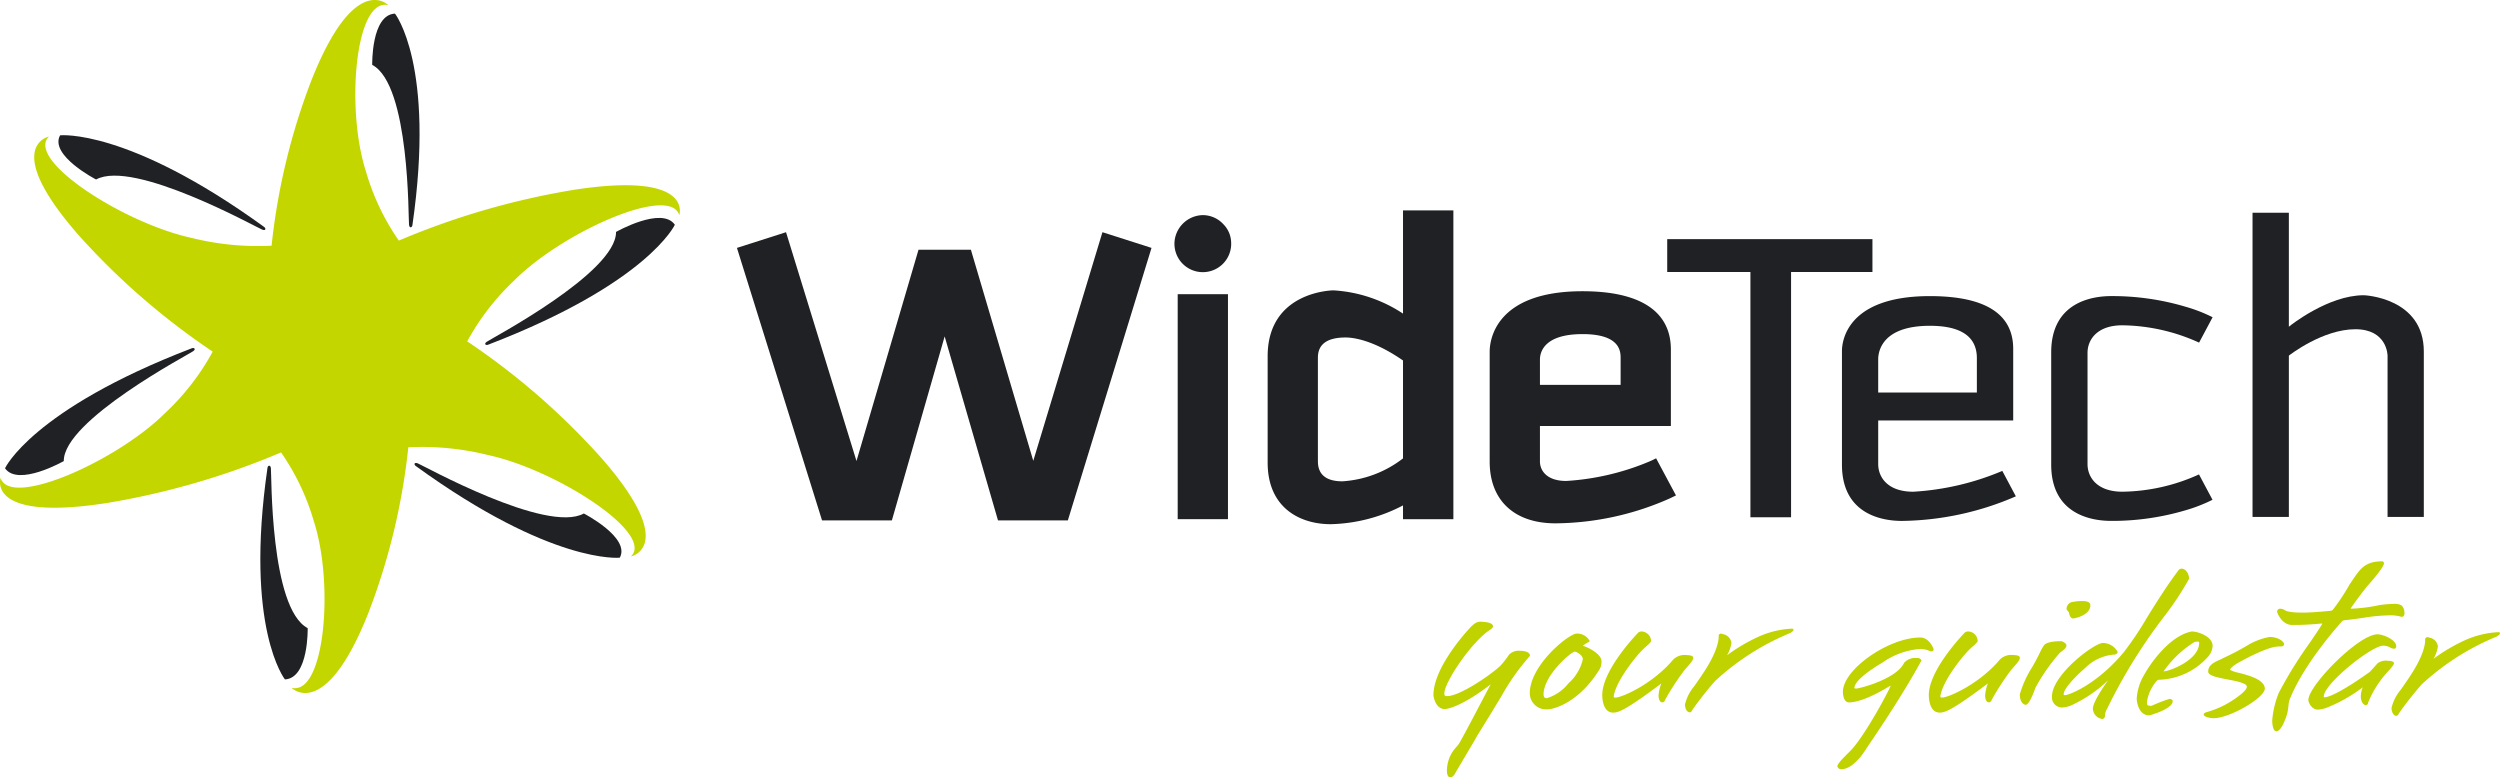 <svg xmlns="http://www.w3.org/2000/svg" xmlns:xlink="http://www.w3.org/1999/xlink" width="300" height="93.281" viewBox="0 0 300 93.281">
  <defs>
    <clipPath id="clip-path">
      <rect id="Rectángulo_12" data-name="Rectángulo 12" width="300" height="93.281" fill="none"/>
    </clipPath>
  </defs>
  <g id="Grupo_16" data-name="Grupo 16" transform="translate(0 0)">
    <g id="Grupo_16-2" data-name="Grupo 16" transform="translate(0 0)" clip-path="url(#clip-path)">
      <path id="Trazado_38" data-name="Trazado 38" d="M172.908,78.708v-.035c0-.425-.64-.578-1.191-.578a1.608,1.608,0,0,0-1.332.483,9.972,9.972,0,0,1-1.1,1.392c-1.411,1.257-4.875,3.562-6.3,3.562-.345,0-.345-.113-.345-.33,0-1.361,3.3-6.205,5.435-7.594.281-.184.4-.319.4-.447,0-.52-1.258-.542-1.275-.542a1.25,1.25,0,0,0-1.086.343c-.053.046-.113.1-.2.165a24.431,24.431,0,0,0-2.288,2.795c-1.527,2.164-2.3,4.024-2.3,5.534,0,.015.206,1.63,1.354,1.63.069,0,1.7-.033,5.5-2.954l.017-.008v0c-.183.325-.556,1.04-1.03,1.938-.788,1.508-1.871,3.579-2.673,5.011a2.875,2.875,0,0,1-.4.547,4.28,4.28,0,0,0-.875,1.382,4.547,4.547,0,0,0-.277,1.409c0,.215,0,.867.427.867.164,0,.31-.1.485-.346.155-.27.592-1.013,1.058-1.8.736-1.234,1.568-2.634,1.677-2.868,1.412-2.258,2.288-3.712,2.928-4.78a27.234,27.234,0,0,1,3.367-4.75Z" transform="translate(10.686 0)" fill="#c0d200"/>
      <path id="Trazado_39" data-name="Trazado 39" d="M179.686,78.023a5.181,5.181,0,0,0-1.144-.531,3.683,3.683,0,0,1,.569-.387c.058-.015.239-.069.239-.208a1.709,1.709,0,0,0-1.548-.868c-.93,0-5.632,3.771-5.632,7.172a1.956,1.956,0,0,0,2.121,1.919c.834,0,3.761-.858,6.158-4.651a1.81,1.81,0,0,0,.329-1.107c0-.553-.6-1.033-1.092-1.339m-2.112.176c.22,0,.965.431.965.908A5.558,5.558,0,0,1,176.811,82a5.267,5.267,0,0,1-2.6,1.785c-.184,0-.386-.061-.386-.475,0-2.246,3.307-5.11,3.751-5.11" transform="translate(11.404 0)" fill="#c0d200"/>
      <path id="Trazado_40" data-name="Trazado 40" d="M191.246,78.963c0-.3-.367-.33-.846-.359a1.942,1.942,0,0,0-1.557.546c-2.47,2.943-6.166,4.562-6.941,4.562-.2,0-.2-.073-.2-.17.28-1.762,2.433-4.5,3.376-5.483.192-.194.39-.372.565-.527a3.05,3.05,0,0,0,.538-.547l.01-.022v-.027a1.192,1.192,0,0,0-1.118-1.159.7.7,0,0,0-.389.1c-.045.04-4.357,4.436-4.357,7.537,0,.354.062,2.1,1.31,2.1.613,0,1.472-.26,5.78-3.5a4.951,4.951,0,0,0-.336,1.471c0,.278.1.8.463.8.022,0,.243-.012.334-.319a30.4,30.4,0,0,1,2.271-3.493c.1-.123.219-.26.341-.4.461-.524.758-.884.758-1.118" transform="translate(11.944 0)" fill="#c0d200"/>
      <path id="Trazado_41" data-name="Trazado 41" d="M202.45,75.439a11.02,11.02,0,0,0-3.914.933,21.285,21.285,0,0,0-3.852,2.258,4,4,0,0,0,.527-1.472,1.217,1.217,0,0,0-.991-1.054.826.826,0,0,0-.252-.07.271.271,0,0,0-.288.274v.128c0,.355-.128,1.7-1.74,4.166,0,.009-.565.864-1.192,1.747a5.273,5.273,0,0,0-1.114,2.2c0,.2.1.932.61.932h.035l.027-.015a.571.571,0,0,0,.219-.279,41.648,41.648,0,0,1,2.718-3.458,30.237,30.237,0,0,1,8.988-5.751l.032-.011c.4-.24.4-.349.4-.388s-.012-.139-.214-.139" transform="translate(12.56 0)" fill="#c0d200"/>
      <path id="Trazado_42" data-name="Trazado 42" d="M216.328,78.963a1.8,1.8,0,0,0-1.532.574c-.9,1.943-5.334,3.086-5.729,3.086-.084,0-.232-.007-.232-.075,0-.664,1.219-1.771,3.345-3.026a9.054,9.054,0,0,1,4.536-1.647,2.807,2.807,0,0,1,1.146.243.538.538,0,0,0,.207.046.248.248,0,0,0,.269-.256l-.005-.03c-.017-.056-.514-1.378-1.582-1.378-3.822,0-9.3,3.84-9.3,6.518,0,.13.022,1.271.737,1.271.623,0,2.076-.252,4.85-1.94a.439.439,0,0,1,.149-.055c-.36.888-3.264,6.274-4.9,7.871l-.069.066c-.837.837-1.39,1.406-1.429,1.7v.026a.457.457,0,0,0,.5.345c.691,0,1.44-.489,2.3-1.5.328-.441.617-.856.851-1.236,1.8-2.648,4.422-6.6,6.421-10.27l.026-.048-.021-.046a.569.569,0,0,0-.532-.244" transform="translate(13.696 0)" fill="#c0d200"/>
      <path id="Trazado_43" data-name="Trazado 43" d="M227.165,78.6a1.935,1.935,0,0,0-1.559.547c-2.47,2.942-6.164,4.562-6.942,4.562-.2,0-.2-.073-.2-.17.273-1.769,2.429-4.507,3.371-5.483.2-.2.393-.376.568-.53a2.581,2.581,0,0,0,.527-.545l.014-.022v-.026a1.187,1.187,0,0,0-1.114-1.158.737.737,0,0,0-.395.1c-.044.039-4.355,4.436-4.355,7.537,0,.354.06,2.1,1.309,2.1.613,0,1.469-.26,5.779-3.5a5.035,5.035,0,0,0-.333,1.47c0,.279.1.8.466.8.022,0,.236-.012.333-.319a31.946,31.946,0,0,1,2.265-3.494c.1-.121.221-.259.342-.395.461-.524.764-.883.764-1.119,0-.3-.373-.329-.847-.359" transform="translate(14.379 0)" fill="#c0d200"/>
      <path id="Trazado_44" data-name="Trazado 44" d="M232.892,73.585c.011.065.1.634.5.634h.011l.009,0c.083-.013,2.025-.353,2.025-1.588,0-.506-.727-.506-1.043-.506a5.943,5.943,0,0,0-1.262.147l-.025.009a.868.868,0,0,0-.528.785c0,.084.067.153.132.23a.577.577,0,0,1,.18.291" transform="translate(15.405 0)" fill="#c0d200"/>
      <path id="Trazado_45" data-name="Trazado 45" d="M232.916,77.443c0-.275-.473-.458-.57-.494l-.041-.009c-1.628,0-1.995.374-2.067.48a5.165,5.165,0,0,0-.469.817c0,.011-.548,1.127-1,1.876a12.615,12.615,0,0,0-1.446,3.2c0,1.162.648,1.259.678,1.263l.019,0c.422,0,.969-1.447,1.177-2.047a22.564,22.564,0,0,1,2.946-4.211c.573-.429.772-.6.772-.881" transform="translate(15.057 0)" fill="#c0d200"/>
      <path id="Trazado_46" data-name="Trazado 46" d="M247.38,69.481l.013-.019v-.027c0-.553-.387-1.192-.886-1.192a.468.468,0,0,0-.328.117c-1.4,1.844-2.735,3.975-3.9,5.857a37.6,37.6,0,0,1-2.735,4.064c-3.4,4.054-6.7,5.138-7.018,5.138-.144,0-.182-.063-.192-.086.062-1.038,2.677-3.255,2.7-3.276a5.422,5.422,0,0,1,3.241-1.493c.535,0,.542-.312.542-.326v-.03l-.018-.023a2.058,2.058,0,0,0-1.719-1.03c-1.113,0-6.139,3.86-6.139,6.409a1.215,1.215,0,0,0,1.236,1.337,3.288,3.288,0,0,0,1.245-.333,16.294,16.294,0,0,0,4.246-2.923c0-.007.01-.01.019-.016-.264.36-1.837,2.547-1.837,3.419a1.291,1.291,0,0,0,1.117,1.228c.151,0,.348-.089.348-.508a1.621,1.621,0,0,1,.256-.745,64.262,64.262,0,0,1,6.749-10.935,36.407,36.407,0,0,0,3.06-4.607" transform="translate(15.296 0)" fill="#c0d200"/>
      <path id="Trazado_47" data-name="Trazado 47" d="M243.116,81.571a8.172,8.172,0,0,0,5.951-2.8,2.18,2.18,0,0,0,.521-1.267c0-1.065-1.6-1.694-2.463-1.728h-.014l-.012,0c-2.525.446-4.873,3.631-5.756,5.255a6.33,6.33,0,0,0-.863,2.773c0,.529.276,2.038,1.5,2.038H242l.014,0c.285-.08,2.782-.79,2.782-1.709,0-.148-.124-.2-.306-.269l-.039-.006a16.775,16.775,0,0,0-2.187.841c-.557,0-.557-.089-.557-.476a4.867,4.867,0,0,1,1.2-2.543.593.593,0,0,1,.207-.109m4.656-4.583c.151,0,.186.036.2.082v.084c0,2.023-3.48,3.386-4.269,3.413a12.611,12.611,0,0,1,3.691-3.514,1.55,1.55,0,0,1,.379-.065" transform="translate(15.928 0)" fill="#c0d200"/>
      <path id="Trazado_48" data-name="Trazado 48" d="M252.228,80.739a3.65,3.65,0,0,1-1.044-.356c0-.209.553-.615.947-.834,3.417-1.9,4.563-1.944,4.572-1.944h.026a2.712,2.712,0,0,1,.553-.03c.183,0,.383-.082.383-.269,0-.3-.673-.87-1.74-.87a7.84,7.84,0,0,0-2.667,1.015,29.584,29.584,0,0,1-2.911,1.521,4.561,4.561,0,0,1-.472.235c-.582.264-1.317.594-1.317,1.378,0,.5,1.053.7,2.28.94,1.048.2,2.358.446,2.358.88,0,.347-.627.933-1.81,1.7a11.19,11.19,0,0,1-3.1,1.375c-.044.017-.27.1-.27.265,0,.263.722.439,1.2.439,1.91,0,6.1-2.418,6.139-3.555-.054-1.085-1.9-1.57-3.124-1.892" transform="translate(16.427 0)" fill="#c0d200"/>
      <path id="Trazado_49" data-name="Trazado 49" d="M264.316,74.44c.886-.094,1.642-.2,2.323-.3a21.648,21.648,0,0,1,3.19-.3,4.206,4.206,0,0,1,1.24.135.782.782,0,0,0,.223.044c.2,0,.307-.237.307-.4,0-.786-.393-1-.481-1.035a1.823,1.823,0,0,0-.751-.122,15.174,15.174,0,0,0-1.763.148,19.832,19.832,0,0,1-3.334.432c-.1,0-.115-.009-.115,0a.313.313,0,0,0,0-.039c.579-.9,1.858-2.522,1.867-2.535,2.112-2.374,2.112-2.764,2.112-2.893a.222.222,0,0,0-.227-.215c-2.016,0-2.63.914-3.486,2.174-.123.187-.257.387-.408.6a24.919,24.919,0,0,1-1.963,2.977.836.836,0,0,0-.07.089.488.488,0,0,1-.306.1c-1.49.147-2.554.214-3.352.214-1.75,0-2.067-.283-2.073-.283l-.035-.032a1.232,1.232,0,0,0-.518-.156.36.36,0,0,0-.381.363l0,.032c.018.06.5,1.483,1.732,1.558a33.758,33.758,0,0,0,3.625-.178c.021.009.053.018.069.027a2.291,2.291,0,0,0-.123.208c-.245.41-.766,1.172-1.363,2.054a50.557,50.557,0,0,0-3.745,6.047,11.078,11.078,0,0,0-.782,3.331c0,.013.007,1.27.5,1.27.7,0,1.3-2.126,1.308-2.15a9.067,9.067,0,0,0,.144-.925,2.665,2.665,0,0,1,.272-1.05c1.829-4.354,6.084-8.985,6.137-9.051a.3.3,0,0,1,.223-.13" transform="translate(16.938 0)" fill="#c0d200"/>
      <path id="Trazado_50" data-name="Trazado 50" d="M269.218,79.277a1.669,1.669,0,0,0-1.134.337c-.3.356-.906,1.006-.906,1.006-3.141,2.254-4.88,3.052-5.415,3.052-.064,0-.1,0-.112,0a.4.4,0,0,1-.005-.085c0-1.527,5.741-6.109,7.141-6.109a1.756,1.756,0,0,1,.824.221.907.907,0,0,0,.5.144l.03,0a.262.262,0,0,0,.192-.3c0-.792-1.6-1.428-2.24-1.428-2.305.034-8.3,6.157-8.3,7.908,0,.227.372,1.131,1.153,1.131a3.809,3.809,0,0,0,1.318-.337,18.093,18.093,0,0,0,4.069-2.35,2.845,2.845,0,0,0-.241,1.059c0,.562.179.943.526,1.092l.048.007a.306.306,0,0,0,.306-.32,12.22,12.22,0,0,1,2.215-3.547c.4-.424.882-.963.882-1.167s-.294-.3-.852-.3" transform="translate(17.207 0)" fill="#c0d200"/>
      <path id="Trazado_51" data-name="Trazado 51" d="M281.956,75.86a11.13,11.13,0,0,0-3.912.934,21.154,21.154,0,0,0-3.847,2.258,4.129,4.129,0,0,0,.525-1.474,1.2,1.2,0,0,0-.992-1.05.773.773,0,0,0-.24-.071.281.281,0,0,0-.3.271v.134c0,.352-.116,1.693-1.739,4.163,0,.009-.564.864-1.187,1.744a5.177,5.177,0,0,0-1.109,2.2c0,.2.1.932.61.932h.033l.023-.017a.582.582,0,0,0,.217-.274,40.41,40.41,0,0,1,2.719-3.463,29.966,29.966,0,0,1,8.991-5.747l.023-.012c.4-.24.4-.352.4-.39s-.014-.14-.216-.14" transform="translate(17.827 0)" fill="#c0d200"/>
      <path id="Trazado_52" data-name="Trazado 52" d="M118.5,55.3l-7.487-25.335h-6.283L97.285,55.322,88.83,27.864l-5.891,1.884,10.213,32.7h8.38l6.334-22.078,6.4,22.078h8.382l10.041-32.7L126.8,27.864Z" transform="translate(5.493 0)" fill="#202124"/>
      <rect id="Rectángulo_11" data-name="Rectángulo 11" width="6.033" height="26.997" transform="translate(141.323 35.303)" fill="#202124"/>
      <path id="Trazado_53" data-name="Trazado 53" d="M135.588,25.814a3.476,3.476,0,0,0-3.4,3.186,3.405,3.405,0,1,0,6.791,0,3.211,3.211,0,0,0-.913-2.077,3.377,3.377,0,0,0-2.476-1.109" transform="translate(8.755 0)" fill="#202124"/>
      <path id="Trazado_54" data-name="Trazado 54" d="M187.629,55l-.762.36a30.4,30.4,0,0,1-10.024,2.355c-2.319,0-3.155-1.223-3.155-2.355V51.12H189.4V41.942c0-4.581-3.672-6.994-10.6-6.994-10.606,0-11.144,6.035-11.144,7.244V55.4c0,4.639,2.952,7.4,7.893,7.4a34.319,34.319,0,0,0,13.713-2.987l.75-.362Zm-4.26-8.818h-9.681V43.163c0-.926.508-3.07,5.114-3.07,4.568,0,4.568,2.12,4.568,2.917Z" transform="translate(11.105 0)" fill="#202124"/>
      <path id="Trazado_55" data-name="Trazado 55" d="M215.847,59.006c-3.1,0-4.193-1.781-4.193-3.305V50.458h16.2V41.869c0-4.206-3.36-6.336-10-6.336-10.05,0-10.551,5.5-10.551,6.6v13.62c0,6.1,5.037,6.758,7.2,6.758a35.312,35.312,0,0,0,13.668-2.951l-1.625-3.052a32.109,32.109,0,0,1-10.7,2.5m-4.193-15.881c0-.942.448-4.032,6.2-4.032,3.739,0,5.639,1.3,5.639,3.88V47.1H211.653Z" transform="translate(13.731 0)" fill="#202124"/>
      <path id="Trazado_56" data-name="Trazado 56" d="M239.4,59.005c-3.1,0-4.188-1.781-4.188-3.305V42.341c0-1.522,1.09-3.305,4.188-3.305a22.782,22.782,0,0,1,9.2,2.079l1.622-3.046A18.415,18.415,0,0,0,247,36.815a30.771,30.771,0,0,0-8.947-1.284c-2.171,0-7.2.657-7.2,6.756V55.75c0,6.1,5.029,6.758,7.2,6.758A31.007,31.007,0,0,0,247,61.226a19.15,19.15,0,0,0,3.21-1.252l-1.622-3.045a22.8,22.8,0,0,1-9.2,2.076" transform="translate(15.291 0)" fill="#202124"/>
      <path id="Trazado_57" data-name="Trazado 57" d="M266.861,35.428c-4.291,0-8.863,3.674-8.9,3.709l-.089.073V25.525h-4.36v36.51h4.36V42.687l.015-.023c.043-.03,4.022-3.155,7.968-3.155,3.811,0,3.861,3.112,3.861,3.152V62.035h4.351V42.183c0-6.468-7.133-6.755-7.2-6.755" transform="translate(16.791 0)" fill="#202124"/>
      <path id="Trazado_58" data-name="Trazado 58" d="M158.911,25.247V37.632a16.9,16.9,0,0,0-8.351-2.789c-.083,0-7.892.091-7.892,7.908V55.51c0,5.455,3.9,7.393,7.565,7.393a19.641,19.641,0,0,0,8.678-2.252V62.3h6.044V25.247Zm0,29.761a13.219,13.219,0,0,1-7.271,2.75c-1.95,0-2.942-.809-2.942-2.4V42.907c0-1.6,1.115-2.409,3.325-2.409.888,0,3.3.279,6.888,2.758Z" transform="translate(9.45 0)" fill="#202124"/>
      <path id="Trazado_59" data-name="Trazado 59" d="M202.5,32.638V62.071h-4.878V32.638h-9.984V28.693h24.627v3.945Z" transform="translate(12.428 0)" fill="#202124"/>
      <path id="Trazado_60" data-name="Trazado 60" d="M34.981,75.371s.136,6.017-2.732,6.159c0,0-4.873-6.144-2.092-25.388.012-.119.1-.262.2-.256.075,0,.17.035.208.289.092.556-.13,16.8,4.413,19.2" transform="translate(1.941 0)" fill="#202124"/>
      <path id="Trazado_61" data-name="Trazado 61" d="M41.891,7.79s-.132-6.018,2.732-6.158c0,0,4.874,6.143,2.092,25.387-.012.119-.1.262-.2.256-.075,0-.167-.037-.206-.289-.095-.555.127-16.794-4.413-19.2" transform="translate(2.775 0)" fill="#202124"/>
      <path id="Trazado_62" data-name="Trazado 62" d="M7.618,55.33s-5.489,3.118-7.053.86c0,0,3.236-7.026,22.4-14.394.113-.05.293-.052.341.04.03.06.05.155-.162.309C22.669,42.5,7.564,50.439,7.618,55.33" transform="translate(0.037 0)" fill="#202124"/>
      <path id="Trazado_63" data-name="Trazado 63" d="M70.313,27.828s5.491-3.114,7.053-.857c0,0-3.235,7.027-22.4,14.391-.112.048-.291.055-.336-.036-.037-.058-.055-.157.159-.31.472-.359,15.577-8.292,15.519-13.188" transform="translate(3.617 0)" fill="#202124"/>
      <path id="Trazado_64" data-name="Trazado 64" d="M11.09,21.539s-5.617-2.9-4.318-5.3c0,0,8.107-.886,24.488,10.994.1.07.189.213.136.3-.037.057-.118.118-.369.021-.566-.2-15.444-8.5-19.938-6.012" transform="translate(0.436 0)" fill="#202124"/>
      <path id="Trazado_65" data-name="Trazado 65" d="M66.975,61.622s5.618,2.9,4.312,5.3c0,0-8.11.881-24.484-11-.1-.066-.194-.21-.135-.3.039-.053.117-.115.372-.019.56.2,15.442,8.5,19.935,6.014" transform="translate(3.09 0)" fill="#202124"/>
      <path id="Trazado_66" data-name="Trazado 66" d="M37.457,9.415a77.958,77.958,0,0,0-4.867,20.07,33.036,33.036,0,0,1-9.628-.942C14.8,26.762,3,19.145,5.88,16.386c0,0-5.785,1.163,3.543,11.82a85.766,85.766,0,0,0,16.1,13.99,29.127,29.127,0,0,1-5.684,7.345c-5.72,5.737-18.658,11.518-19.766,7.8,0,0-1.81,5.279,12.691,3.03A91.906,91.906,0,0,0,33.727,54.29a28.265,28.265,0,0,1,3.942,8.292C40.1,70.1,38.971,83.5,34.984,82.538c0,0,3.973,4.114,9.146-8.791A78.1,78.1,0,0,0,49,53.675a32.922,32.922,0,0,1,9.625.945c8.157,1.774,19.963,9.4,17.086,12.155,0,0,5.781-1.166-3.547-11.82a85.435,85.435,0,0,0-16.1-13.993,29.308,29.308,0,0,1,5.686-7.346c5.719-5.735,18.655-11.513,19.763-7.8,0,0,1.818-5.28-12.685-3.031A91.8,91.8,0,0,0,47.86,28.871a28.276,28.276,0,0,1-3.944-8.291C41.485,13.068,42.613-.336,46.6.624A2.4,2.4,0,0,0,44.961,0c-1.63,0-4.341,1.534-7.5,9.415" transform="translate(0 0)" fill="#c4d600"/>
    </g>
  </g>
</svg>
